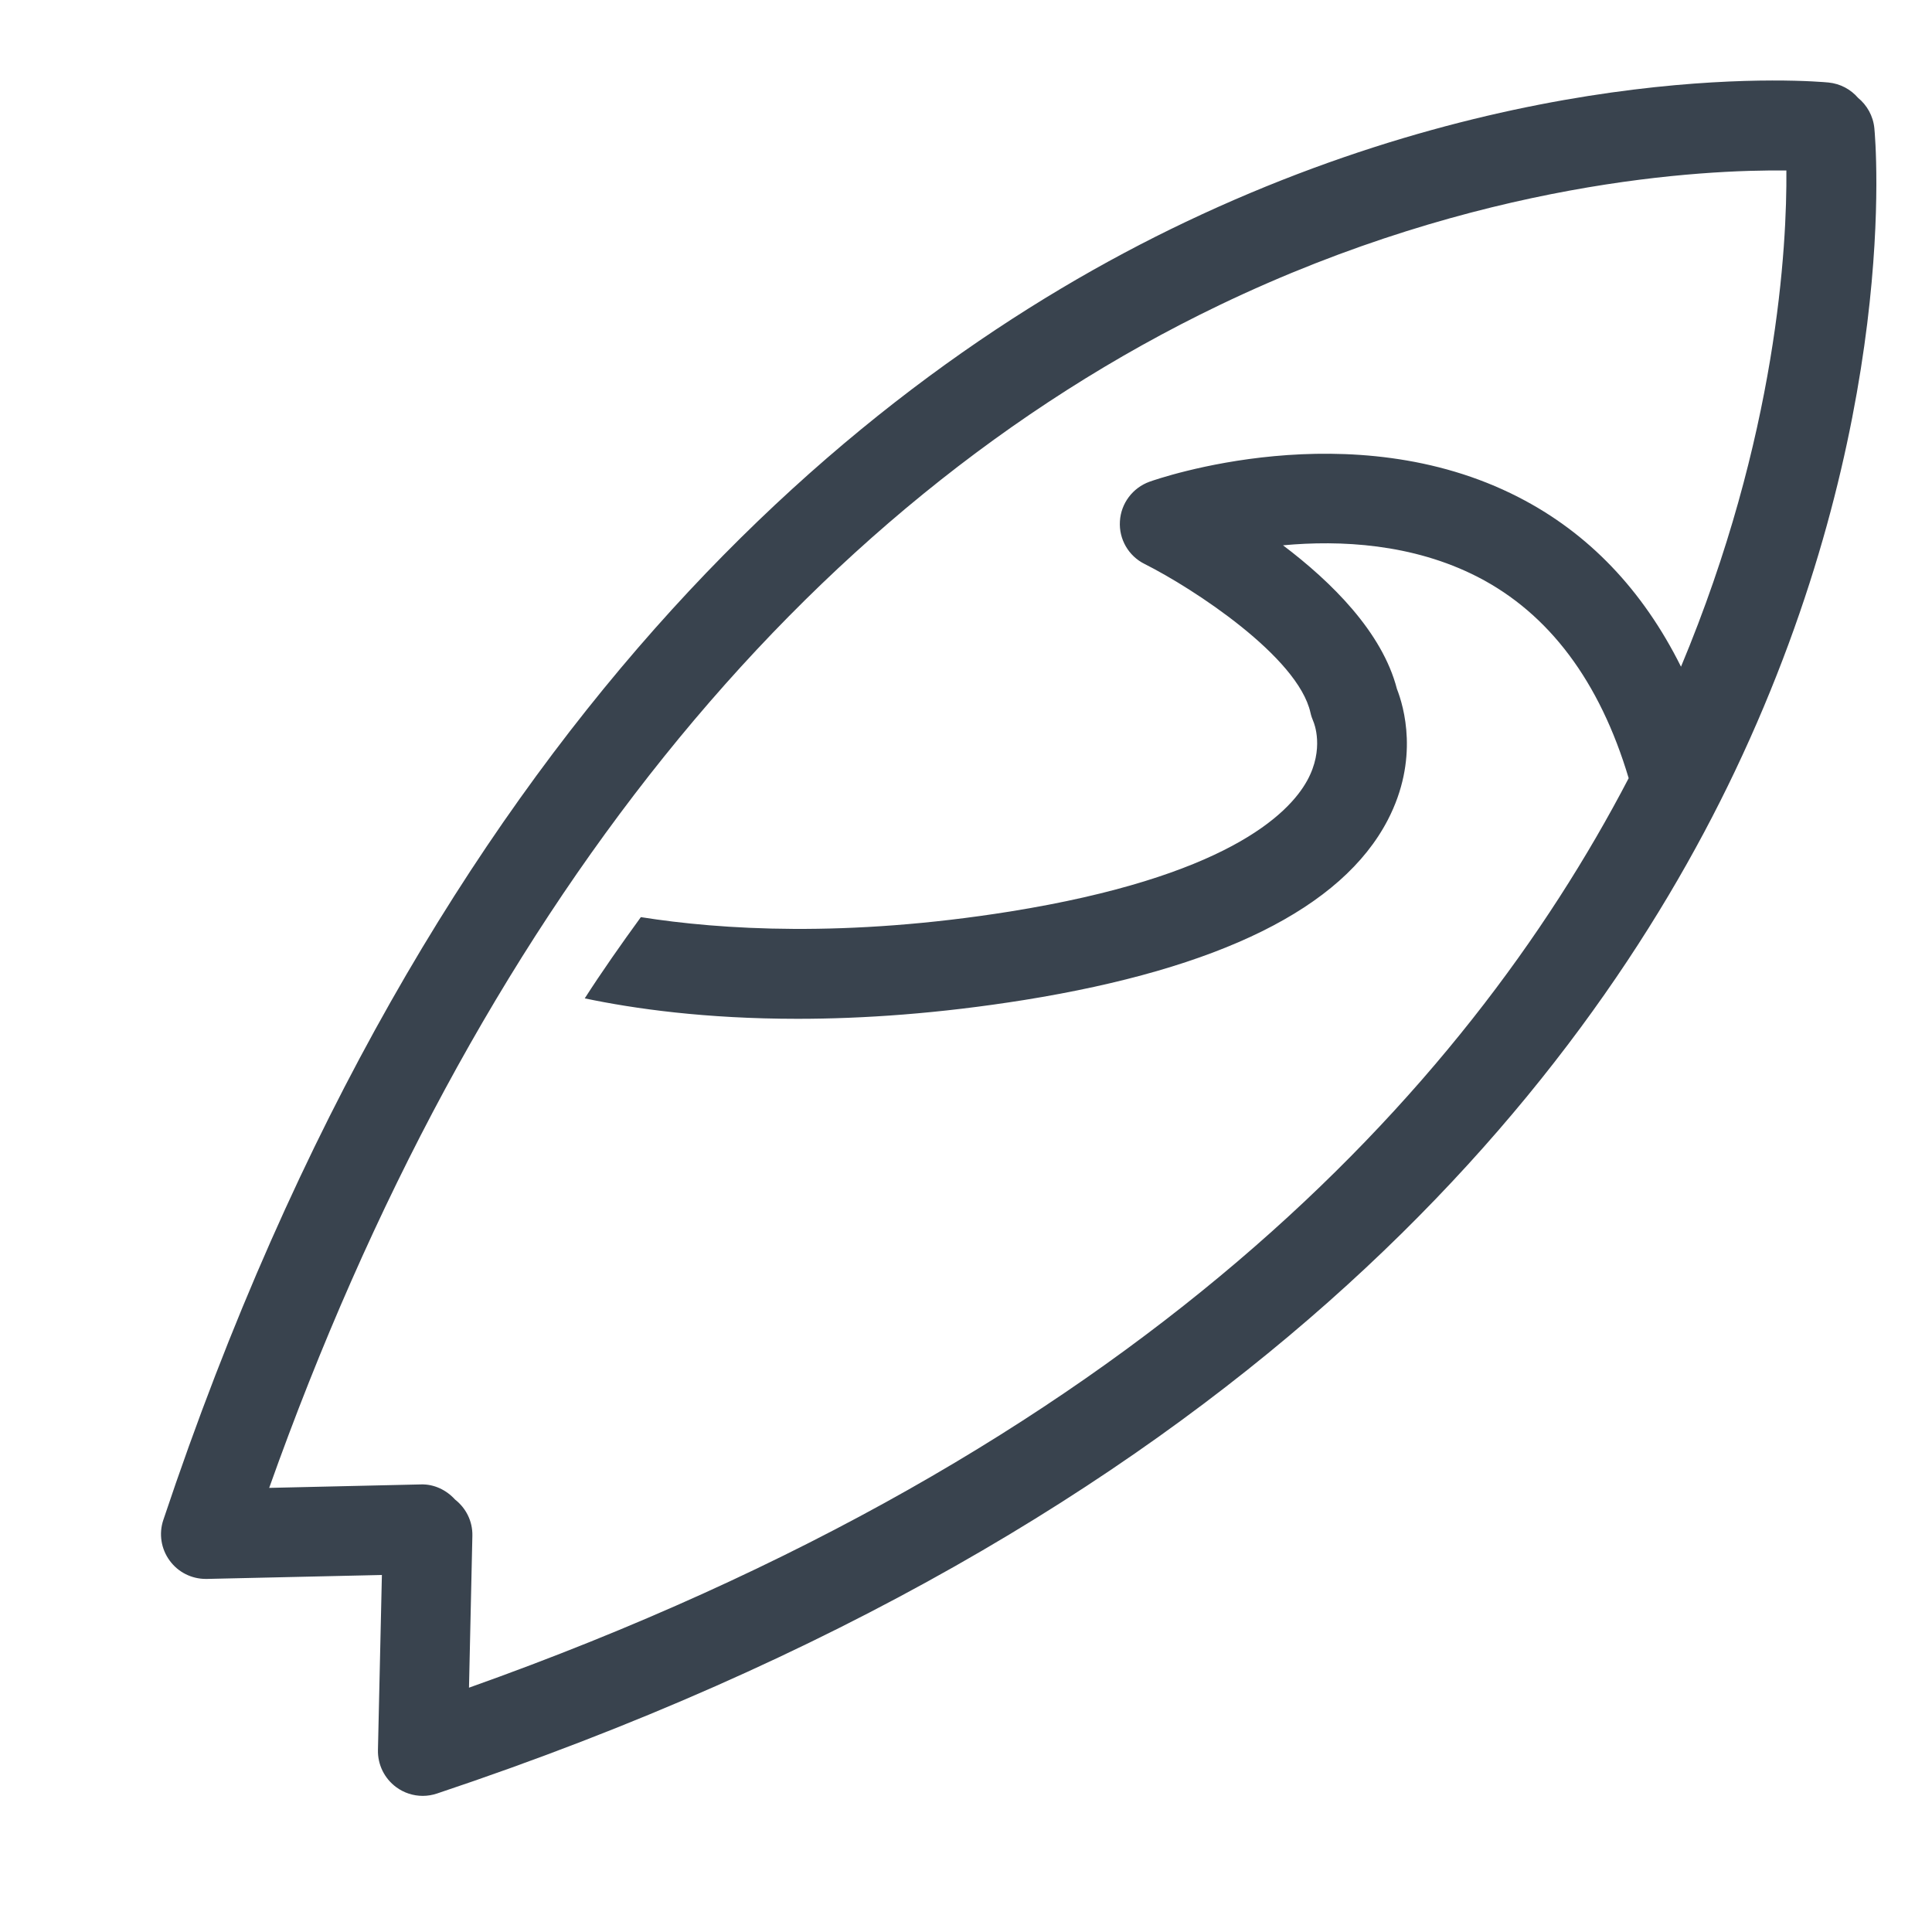 <?xml version="1.0" encoding="UTF-8"?>
<svg width="24px" height="24px" viewBox="0 0 24 24" version="1.1" xmlns="http://www.w3.org/2000/svg" xmlns:xlink="http://www.w3.org/1999/xlink">
    <!-- Generator: Sketch 43.2 (39069) - http://www.bohemiancoding.com/sketch -->
    <title>Rectangle 6</title>
    <desc>Created with Sketch.</desc>
    <defs>
        <filter x="-1.2%" y="-1.3%" width="102.5%" height="102.6%" filterUnits="objectBoundingBox" id="filter-1">
            <feOffset dx="0" dy="0" in="SourceAlpha" result="shadowOffsetOuter1"></feOffset>
            <feGaussianBlur stdDeviation="1.5" in="shadowOffsetOuter1" result="shadowBlurOuter1"></feGaussianBlur>
            <feColorMatrix values="0 0 0 0 0   0 0 0 0 0   0 0 0 0 0  0 0 0 0.5 0" type="matrix" in="shadowBlurOuter1" result="shadowMatrixOuter1"></feColorMatrix>
            <feMerge>
                <feMergeNode in="shadowMatrixOuter1"></feMergeNode>
                <feMergeNode in="SourceGraphic"></feMergeNode>
            </feMerge>
        </filter>
    </defs>
    <g id="Home" stroke="none" stroke-width="1" fill="none" fill-rule="evenodd">
        <g id="Desktop-HD" transform="translate(-234, -1020)">
            <g id="Group-7" filter="url(#filter-1)" transform="translate(150, 712)" fill="#FFFFFF">
                <rect id="Rectangle-4" x="0" y="166.829" width="360" height="184.15" rx="2"></rect>
            </g>
            <g id="Group-9" transform="translate(234, 1020)">
                <rect id="Rectangle-6" fill="#D8D8D8" opacity="0" x="0" y="0" width="24" height="24"></rect>
                <path d="M20.882,8.282 C20.408,7.33 19.734,6.622 18.863,6.176 C16.784,5.109 14.381,5.948 14.28,5.984 C14.07,6.06 13.925,6.253 13.912,6.475 C13.898,6.698 14.019,6.907 14.219,7.006 C14.824,7.31 16.124,8.159 16.279,8.853 C16.286,8.887 16.302,8.933 16.316,8.965 C16.322,8.978 16.456,9.301 16.238,9.697 C16.005,10.12 15.216,10.894 12.548,11.323 C10.509,11.649 8.954,11.55 7.961,11.393 C7.719,11.725 7.467,12.085 7.264,12.402 C7.876,12.531 8.764,12.656 9.907,12.656 C10.72,12.656 11.662,12.592 12.725,12.422 C15.151,12.032 16.67,11.281 17.239,10.187 C17.633,9.429 17.438,8.775 17.353,8.558 C17.171,7.852 16.54,7.229 15.938,6.774 C16.646,6.708 17.545,6.751 18.355,7.166 C19.243,7.622 19.873,8.465 20.232,9.667 C18.203,13.559 14.099,18.024 5.826,20.965 L5.868,19.078 C5.872,18.895 5.787,18.733 5.653,18.628 C5.546,18.51 5.393,18.435 5.23,18.44 L3.344,18.483 C5.88,11.357 9.951,6.286 15.149,3.79 C18.38,2.239 21.168,2.106 22.191,2.118 C22.199,3.042 22.081,5.415 20.882,8.282 M23.284,1.594 C23.269,1.439 23.192,1.306 23.081,1.215 C22.991,1.111 22.863,1.04 22.715,1.025 C22.568,1.011 19.059,0.697 14.729,2.757 C10.763,4.643 5.34,8.972 2.029,18.881 C1.971,19.053 2.001,19.242 2.109,19.388 C2.214,19.531 2.38,19.614 2.557,19.614 C2.561,19.614 2.565,19.614 2.569,19.614 L4.744,19.565 L4.695,21.739 C4.691,21.921 4.775,22.092 4.921,22.2 C5.018,22.272 5.134,22.309 5.252,22.309 C5.311,22.309 5.371,22.299 5.428,22.28 C15.337,18.969 19.666,13.546 21.552,9.58 C23.611,5.251 23.298,1.741 23.284,1.594" id="Fill-1" fill="#39434E"></path>
            </g>
        </g>
    </g>
</svg>